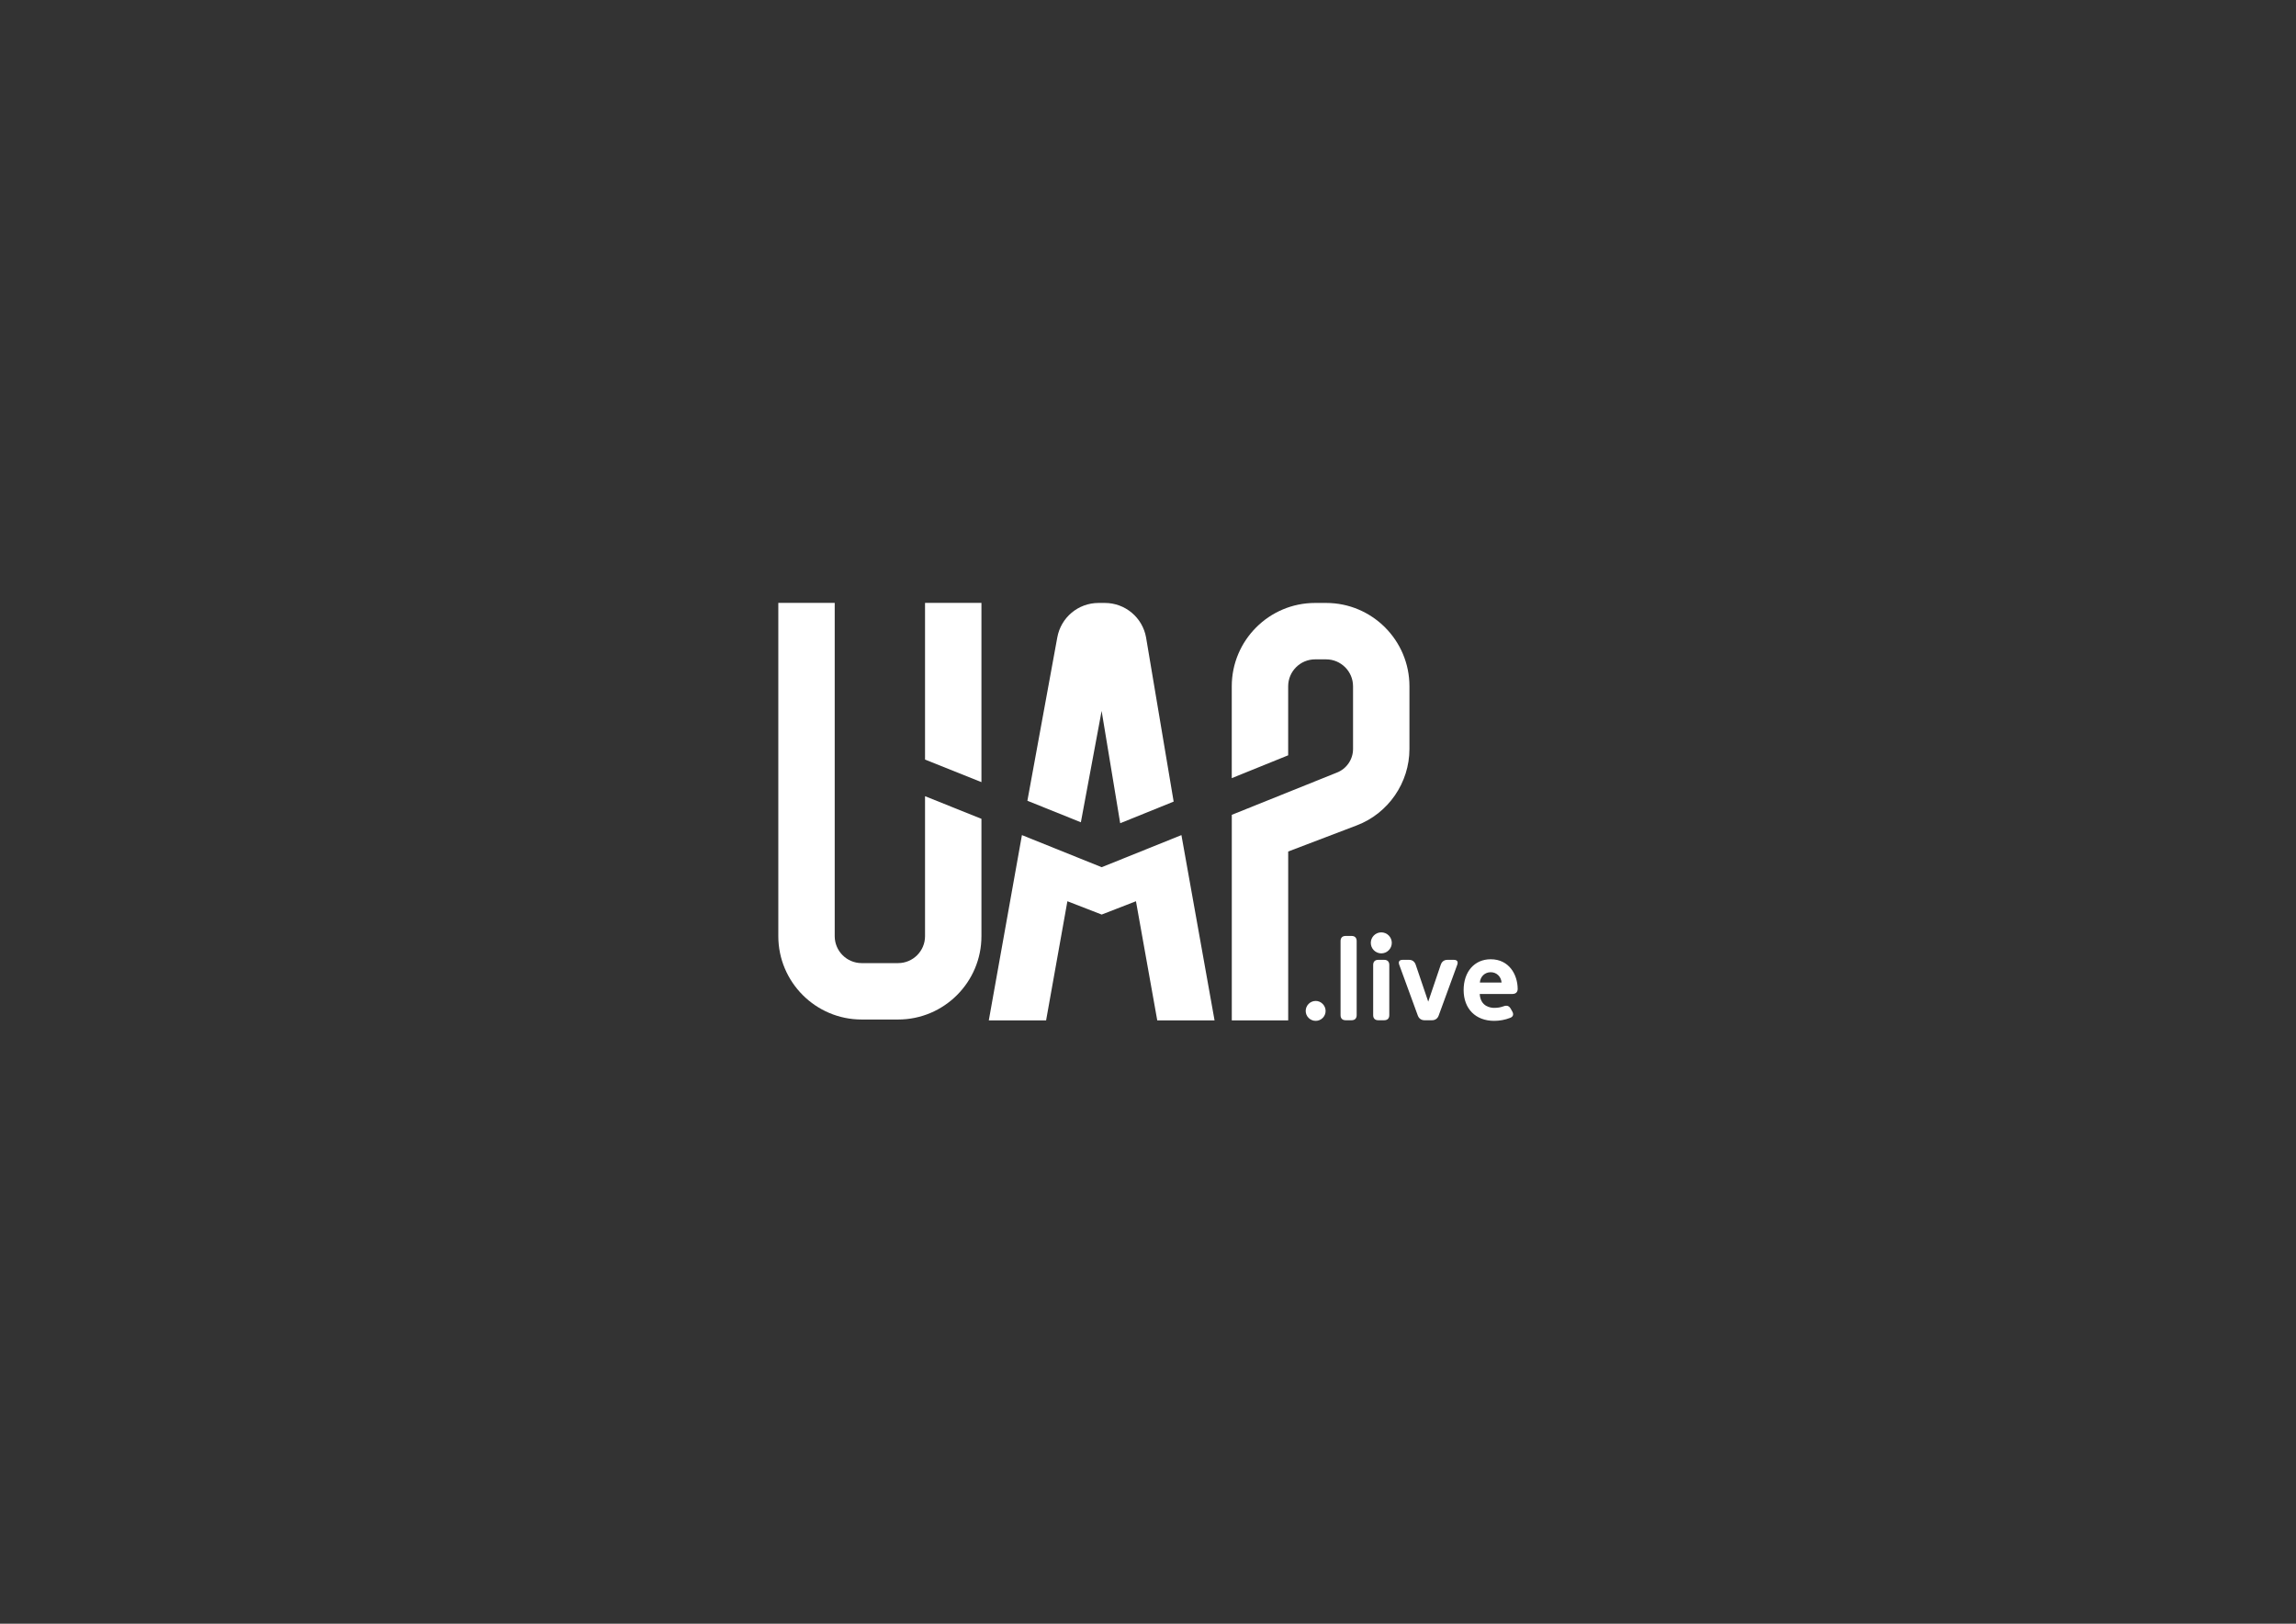 <?xml version="1.0" encoding="utf-8"?>
<!-- Generator: Adobe Illustrator 26.0.1, SVG Export Plug-In . SVG Version: 6.00 Build 0)  -->
<svg version="1.2" baseProfile="tiny" id="Layer_1" xmlns="http://www.w3.org/2000/svg" xmlns:xlink="http://www.w3.org/1999/xlink"
	 x="0px" y="0px" viewBox="0 0 841.89 595.28" overflow="visible" xml:space="preserve">
<rect x="0" y="0" width="841.89" height="595.28" fill="#333333" stroke="none"/>
<g>
	<g>
		<g>
			<path fill="#ffffff" d="M339.19,343.22c0,5.44-4.43,9.87-9.87,9.87h-13.38c-5.44,0-9.87-4.43-9.87-9.87v-122.2h-20.68v122.2
				c0,16.84,13.71,30.55,30.55,30.55h13.38c16.85,0,30.55-13.71,30.55-30.55v-43.03l-20.68-8.29V343.22z"/>
			<polygon fill="#ffffff" points="339.19,278.47 359.87,286.74 359.87,221.02 339.19,221.02 			"/>
			<polygon fill="#ffffff" points="403.96,317.93 374.72,306.16 362.57,374.09 383.58,374.09 391.39,330.41 403.96,335.29 
				416.53,330.41 424.34,374.09 445.35,374.09 433.2,306.16 			"/>
			<path fill="#ffffff" d="M403.94,260.64l6.81,41.17l19.6-7.93l-10.11-60.17c-1.31-7.33-7.67-12.66-15.12-12.66h-2.31
				c-7.45,0-13.81,5.32-15.13,12.67l-10.96,59.85l19.61,7.89L403.94,260.64z"/>
			<path fill="#ffffff" d="M486.26,221.05h-4.05c-16.85,0-30.55,13.71-30.55,30.55v33.68l20.68-8.37V251.6
				c0-5.44,4.43-9.87,9.87-9.87h4.05c5.44,0,9.87,4.43,9.87,9.87v23c0,3.82-2.4,7.3-5.97,8.66l-38.49,15.47v75.36h20.68v-61.91
				l25.17-9.59c11.54-4.39,19.29-15.64,19.29-27.99v-23C516.81,234.75,503.11,221.05,486.26,221.05z"/>
		</g>
	</g>
	<g>
		<path fill="#ffffff" d="M482.44,366.96c-2.02,0-3.67,1.65-3.67,3.67c0,2,1.65,3.63,3.67,3.63c2,0,3.63-1.63,3.63-3.63
			C486.07,368.64,484.41,366.96,482.44,366.96z"/>
		<path fill="#ffffff" d="M495.58,343.13h-2.15c-1.21,0-1.88,0.67-1.88,1.88v27.15c0,1.21,0.67,1.88,1.88,1.88h2.15
			c1.21,0,1.88-0.67,1.88-1.88v-27.15C497.46,343.8,496.79,343.13,495.58,343.13z"/>
		<path fill="#ffffff" d="M507.54,351.89h-2.15c-1.21,0-1.88,0.67-1.88,1.88v18.39c0,1.21,0.67,1.88,1.88,1.88h2.15
			c1.21,0,1.88-0.67,1.88-1.88v-18.39C509.42,352.56,508.75,351.89,507.54,351.89z"/>
		<path fill="#ffffff" d="M506.49,341.82c-2.12,0-3.85,1.73-3.85,3.85s1.73,3.85,3.85,3.85c2.12,0,3.85-1.73,3.85-3.85
			S508.61,341.82,506.49,341.82z"/>
		<path fill="#ffffff" d="M533.07,351.89h-2.32c-1.18,0-2.03,0.6-2.44,1.75l-4.61,13.58l-4.61-13.58c-0.41-1.14-1.25-1.75-2.44-1.75
			h-2.32c-0.61,0-1.02,0.16-1.24,0.47c-0.22,0.32-0.23,0.77-0.01,1.36l6.79,18.57c0.41,1.13,1.29,1.75,2.48,1.75h2.71
			c1.2,0,2.08-0.62,2.48-1.75l6.79-18.57c0.21-0.59,0.21-1.05-0.01-1.36C534.1,352.05,533.68,351.89,533.07,351.89z"/>
		<path fill="#ffffff" d="M556.5,362.53c-0.04-5.23-3.15-10.85-9.89-10.85c-5.94,0-9.93,4.54-9.93,11.29
			c0,6.86,4.4,11.29,11.2,11.29c2.01,0,4.04-0.38,5.87-1.1c0.52-0.2,0.87-0.51,1.01-0.91c0.15-0.43,0.05-0.95-0.29-1.51l-0.57-1.01
			c-0.41-0.69-0.93-1.02-1.6-1.02c-0.29,0-0.65,0.08-1.05,0.23c-1.08,0.39-2.09,0.56-3.37,0.56c-1.18,0-5.01-0.37-5.3-5.09h11.96
			C555.8,364.4,556.5,363.74,556.5,362.53z M546.61,356.43c2.15,0,3.8,1.58,3.98,3.78h-7.96
			C542.8,358.01,544.46,356.43,546.61,356.43z"/>
	</g>
</g>
</svg>

